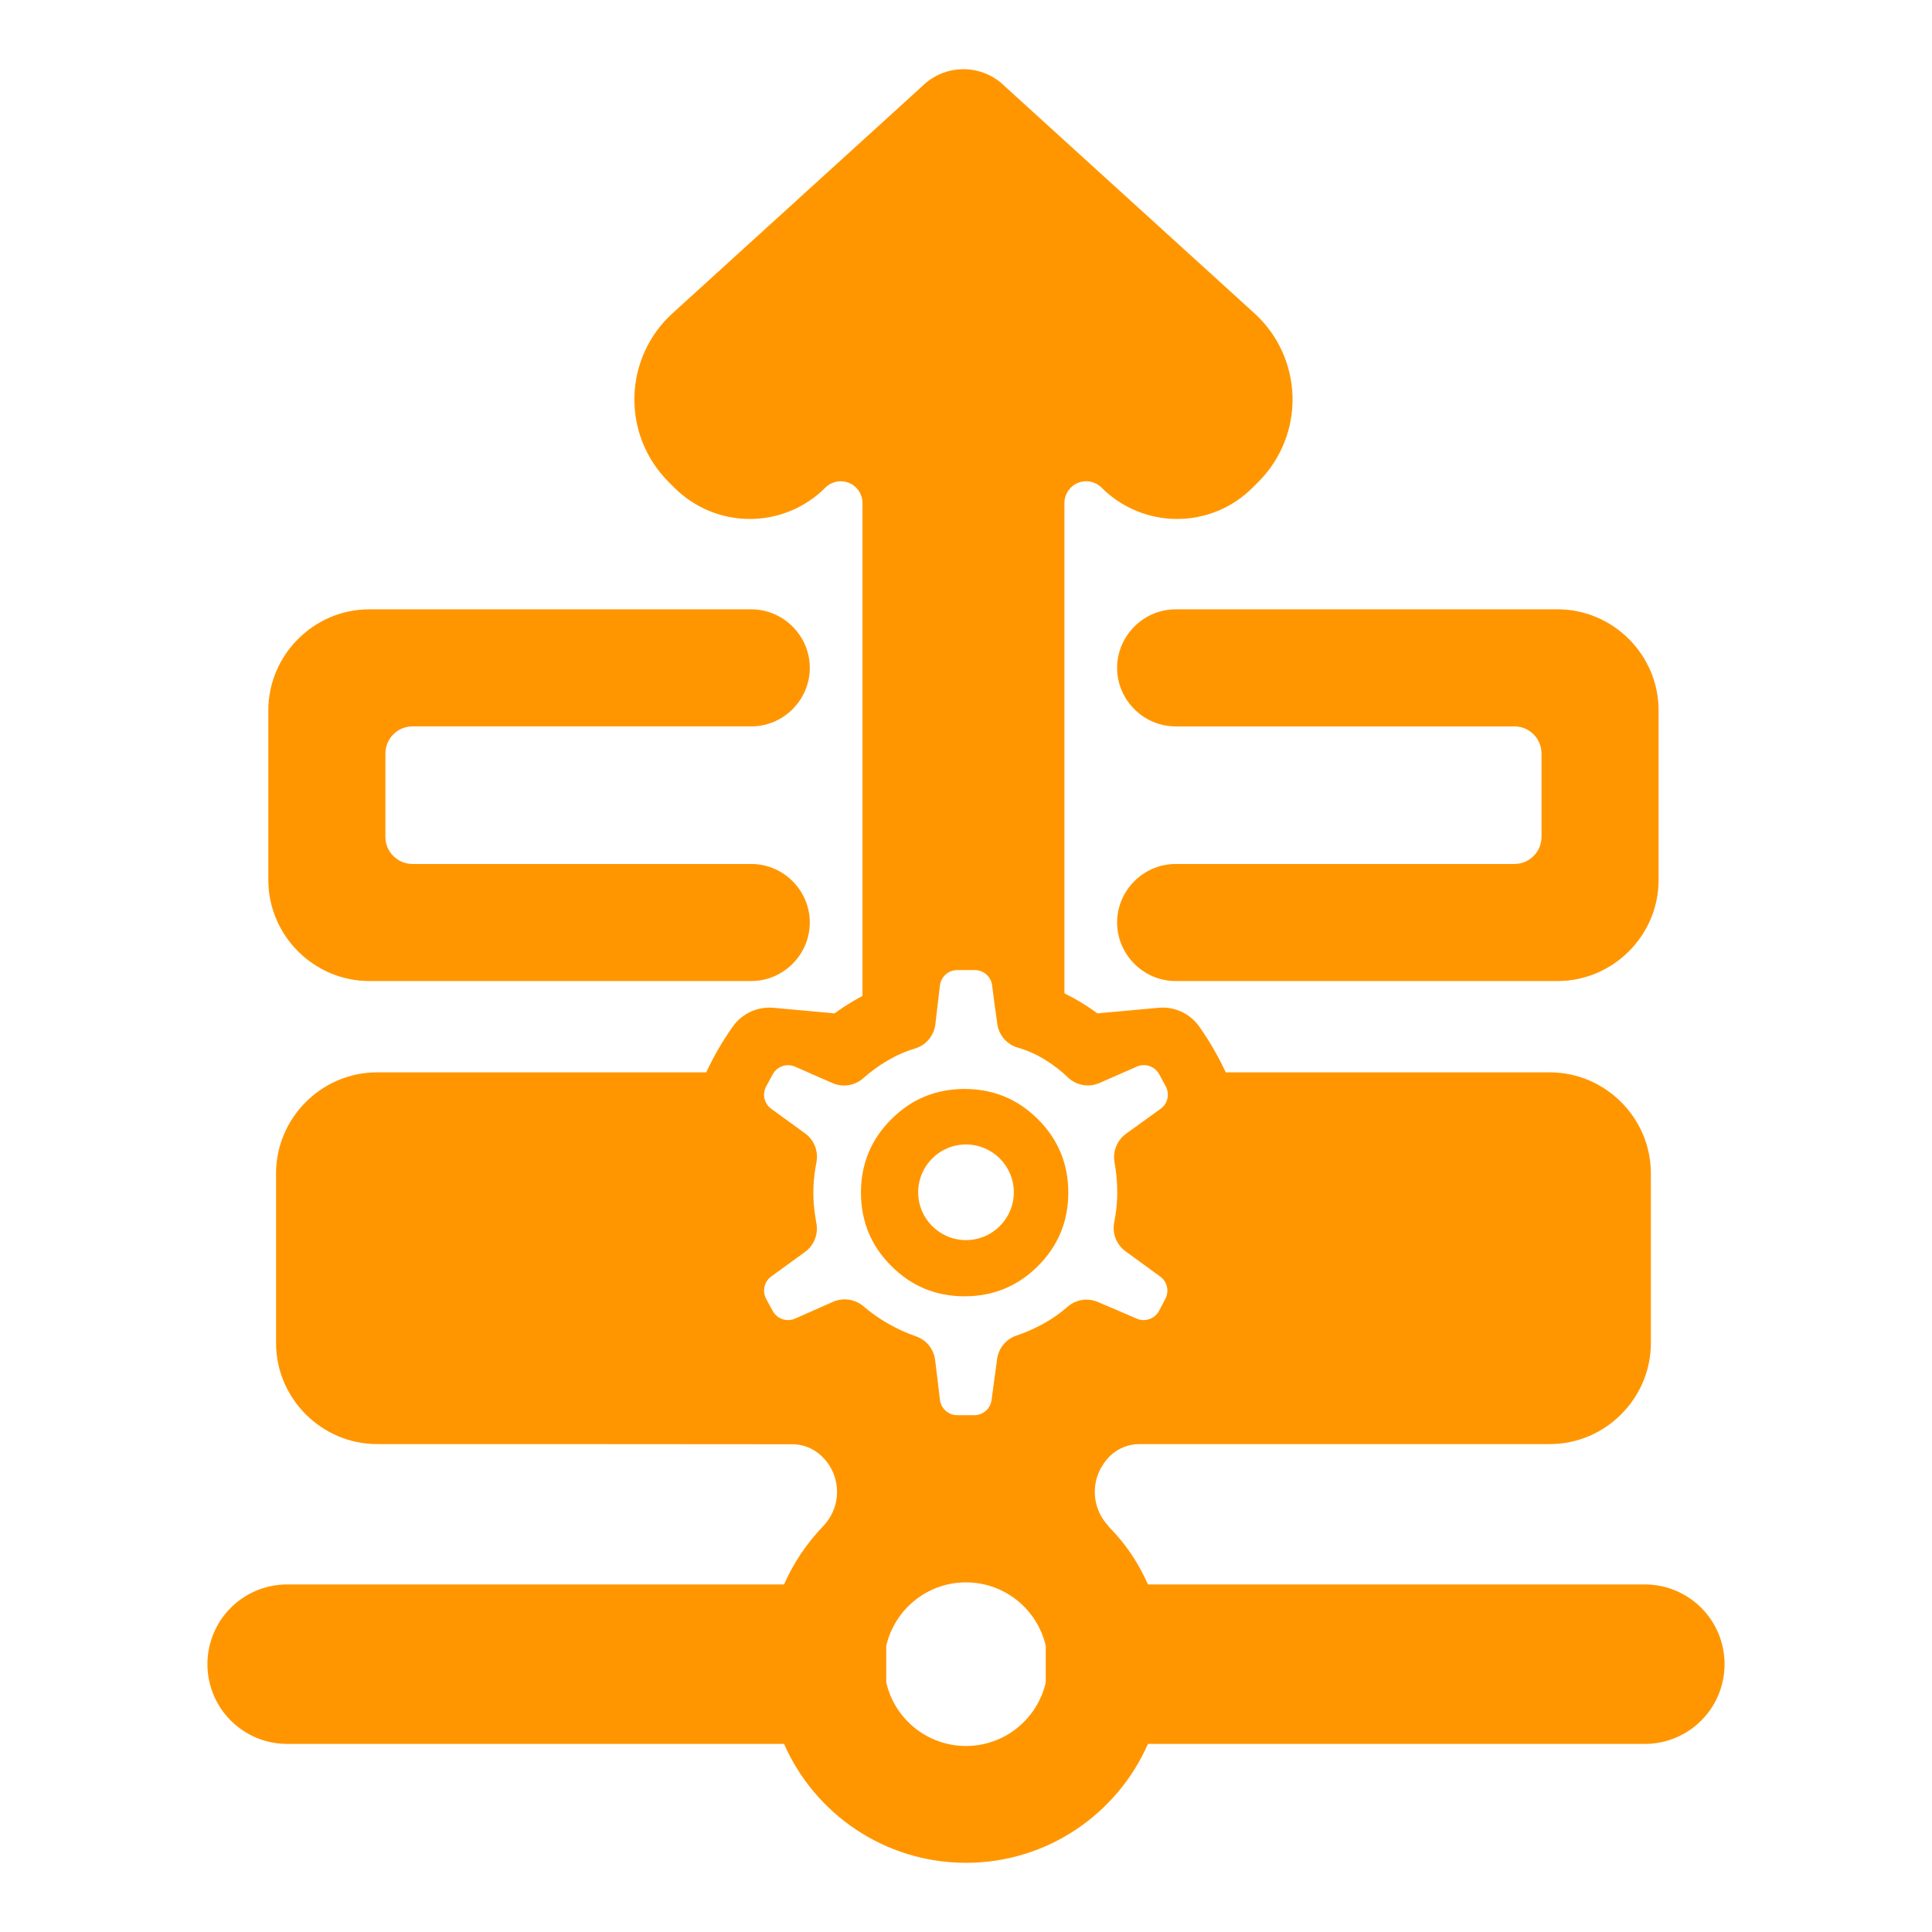 <svg clip-rule="evenodd" fill-rule="evenodd" stroke-linejoin="round" stroke-miterlimit="2" viewBox="0 0 250 250" xmlns="http://www.w3.org/2000/svg"><path fill="rgb(255, 150, 0)" d="m94.824 132.835c1.197-1.688 3.199-2.613 5.259-2.426 1.962.178 4.423.402 6.074.553l1.838.168c.386-.283.778-.557 1.178-.821.089-.05.177-.104.264-.161.701-.462 1.426-.886 2.168-1.278v-63.781c0-1.138-.686-2.165-1.738-2.6s-2.263-.193-3.067.612l-.002.002c-2.588 2.593-6.101 4.05-9.764 4.051-3.664.002-7.178-1.453-9.768-4.043l-.765-.765c-2.913-2.914-4.506-6.893-4.409-11.012.098-4.119 1.878-8.018 4.926-10.79l32.291-29.365.002-.002c1.42-1.423 3.35-2.224 5.361-2.224s3.941.801 5.361 2.224l.002.002 32.291 29.365c3.048 2.772 4.828 6.671 4.926 10.79s-1.496 8.098-4.409 11.012l-.765.765c-2.59 2.59-6.104 4.045-9.768 4.043-3.663-.001-7.176-1.458-9.764-4.051l-.002-.002c-.804-.805-2.015-1.047-3.067-.612s-1.739 1.462-1.739 2.6v63.445c.037.018.073.037.11.055.089.052.179.102.271.148.842.422 1.658.893 2.449 1.403l.036.024c.477.308.944.63 1.401.966l7.912-.724c2.061-.189 4.066.737 5.261 2.427 1.322 1.869 2.47 3.853 3.433 5.93h41.944c7.169 0 13.067 5.898 13.067 13.067v21.966c0 7.168-5.898 13.067-13.067 13.067h-53.105c-1.437 0-2.817.562-3.845 1.566-.583.592-1.074 1.29-1.416 2.082-1.011 2.345-.532 5.066 1.22 6.924.007.004.013.009.018.015-.003.057.025.086.052.114 2.128 2.132 3.839 4.667 5.066 7.461h64.298c2.736 0 5.361 1.088 7.295 3.022 1.936 1.935 3.022 4.56 3.022 7.296v.002c0 2.736-1.086 5.36-3.022 7.295-1.934 1.935-4.559 3.022-7.295 3.022h-64.298c-3.978 9.055-13.028 15.385-23.545 15.385-10.516 0-19.567-6.33-23.545-15.385h-64.297c-2.737 0-5.361-1.087-7.296-3.022s-3.022-4.559-3.022-7.295v-.002c0-2.736 1.087-5.361 3.022-7.296 1.935-1.934 4.559-3.022 7.296-3.022h64.297c1.228-2.794 2.939-5.328 5.026-7.498l.005-.006c.11-.115.216-.235.319-.363 1.602-1.893 1.958-4.543.914-6.793-.372-.802-.898-1.501-1.534-2.069-1.006-.907-2.313-1.41-3.668-1.41-7.278-.023-53.728-.023-53.728-.023-7.168 0-13.067-5.899-13.067-13.067v-21.966c0-7.169 5.899-13.067 13.067-13.067h42.596c.964-2.076 2.116-4.06 3.439-5.928zm19.858 84.879c1.077 4.702 5.291 8.215 10.318 8.215 5.028 0 9.241-3.513 10.319-8.215v-4.741c-1.078-4.702-5.291-8.214-10.319-8.214-5.027 0-9.241 3.512-10.318 8.214zm-17.468-138.868c4.155 0 7.575 3.42 7.575 7.576 0 4.155-3.42 7.574-7.575 7.574h-43.834c-1.937 0-3.508 1.571-3.508 3.508v10.785c0 1.937 1.571 3.508 3.508 3.508h43.834c4.155 0 7.575 3.419 7.575 7.574 0 4.156-3.42 7.575-7.575 7.575h-49.425c-7.169 0-13.067-5.898-13.067-13.066v-21.967c0-7.168 5.898-13.067 13.067-13.067zm54.917 0h49.424c7.169 0 13.067 5.899 13.067 13.067v21.967c0 7.168-5.898 13.066-13.067 13.066h-49.424c-4.156 0-7.576-3.419-7.576-7.575 0-4.155 3.42-7.574 7.576-7.574h43.833c1.938 0 3.508-1.571 3.508-3.508v-10.785c0-1.937-1.57-3.508-3.508-3.508h-43.833c-4.156 0-7.576-3.419-7.576-7.574 0-4.156 3.42-7.576 7.576-7.576zm-30.502 102.287c.134 1.136 1.097 1.992 2.241 1.992h2.2c1.129 0 2.085-.835 2.236-1.954l.718-5.311c.19-1.403 1.156-2.579 2.496-3.036 1.198-.4 2.357-.915 3.483-1.532 1.125-.617 2.172-1.348 3.138-2.193 1.08-.951 2.613-1.192 3.933-.619 1.55.649 3.558 1.52 5.015 2.152 1.083.471 2.346.026 2.896-1.02l.816-1.553c.52-.991.236-2.215-.67-2.874l-4.488-3.268c-1.161-.846-1.734-2.283-1.475-3.695.05-.27.098-.539.144-.807.174-1.015.261-2.045.261-3.089s-.072-2.074-.217-3.089c-.041-.282-.087-.566-.138-.851-.251-1.412.33-2.843 1.493-3.681 1.379-.996 3.186-2.298 4.472-3.225.921-.663 1.206-1.908.665-2.907l-.848-1.563c-.56-1.031-1.815-1.462-2.89-.992l-4.84 2.121c-1.376.603-2.978.323-4.068-.709-.912-.885-1.925-1.657-3.025-2.331s-2.255-1.186-3.463-1.534c-1.428-.403-2.477-1.621-2.665-3.093-.236-1.567-.486-3.533-.669-4.973-.144-1.127-1.102-1.972-2.239-1.972h-2.271c-1.144 0-2.107.856-2.241 1.992l-.593 5.022c-.174 1.469-1.198 2.697-2.612 3.132-1.243.363-2.428.89-3.563 1.556-1.137.668-2.188 1.43-3.156 2.288-1.089.974-2.647 1.221-3.983.63-1.504-.646-3.427-1.497-4.835-2.119-1.075-.475-2.336-.046-2.897.988l-.847 1.563c-.54.996-.258 2.238.659 2.903l4.371 3.171c1.162.842 1.738 2.275 1.483 3.687-.051.285-.101.569-.148.854-.174 1.044-.262 2.088-.262 3.132s.088 2.103.262 3.176c.044.277.091.551.14.823.252 1.41-.324 2.84-1.484 3.681-1.342.974-3.102 2.251-4.362 3.165-.917.665-1.199 1.907-.659 2.902l.847 1.563c.561 1.034 1.822 1.464 2.897.988l4.904-2.169c1.31-.579 2.837-.358 3.929.57.994.856 2.073 1.608 3.228 2.267 1.149.657 2.339 1.199 3.569 1.626 1.354.464 2.322 1.662 2.49 3.084.203 1.589.446 3.639.622 5.131zm3.194-13.392c-3.715 0-6.878-1.309-9.492-3.923s-3.923-5.777-3.923-9.492c0-3.714 1.309-6.878 3.923-9.492s5.777-3.922 9.492-3.922c3.714 0 6.878 1.308 9.492 3.922s3.922 5.778 3.922 9.492c0 3.715-1.308 6.878-3.922 9.492s-5.778 3.923-9.492 3.923zm.177-19.646c-3.415 0-6.188 2.773-6.188 6.188s2.773 6.187 6.188 6.187 6.188-2.772 6.188-6.187-2.773-6.188-6.188-6.188z"/></svg>